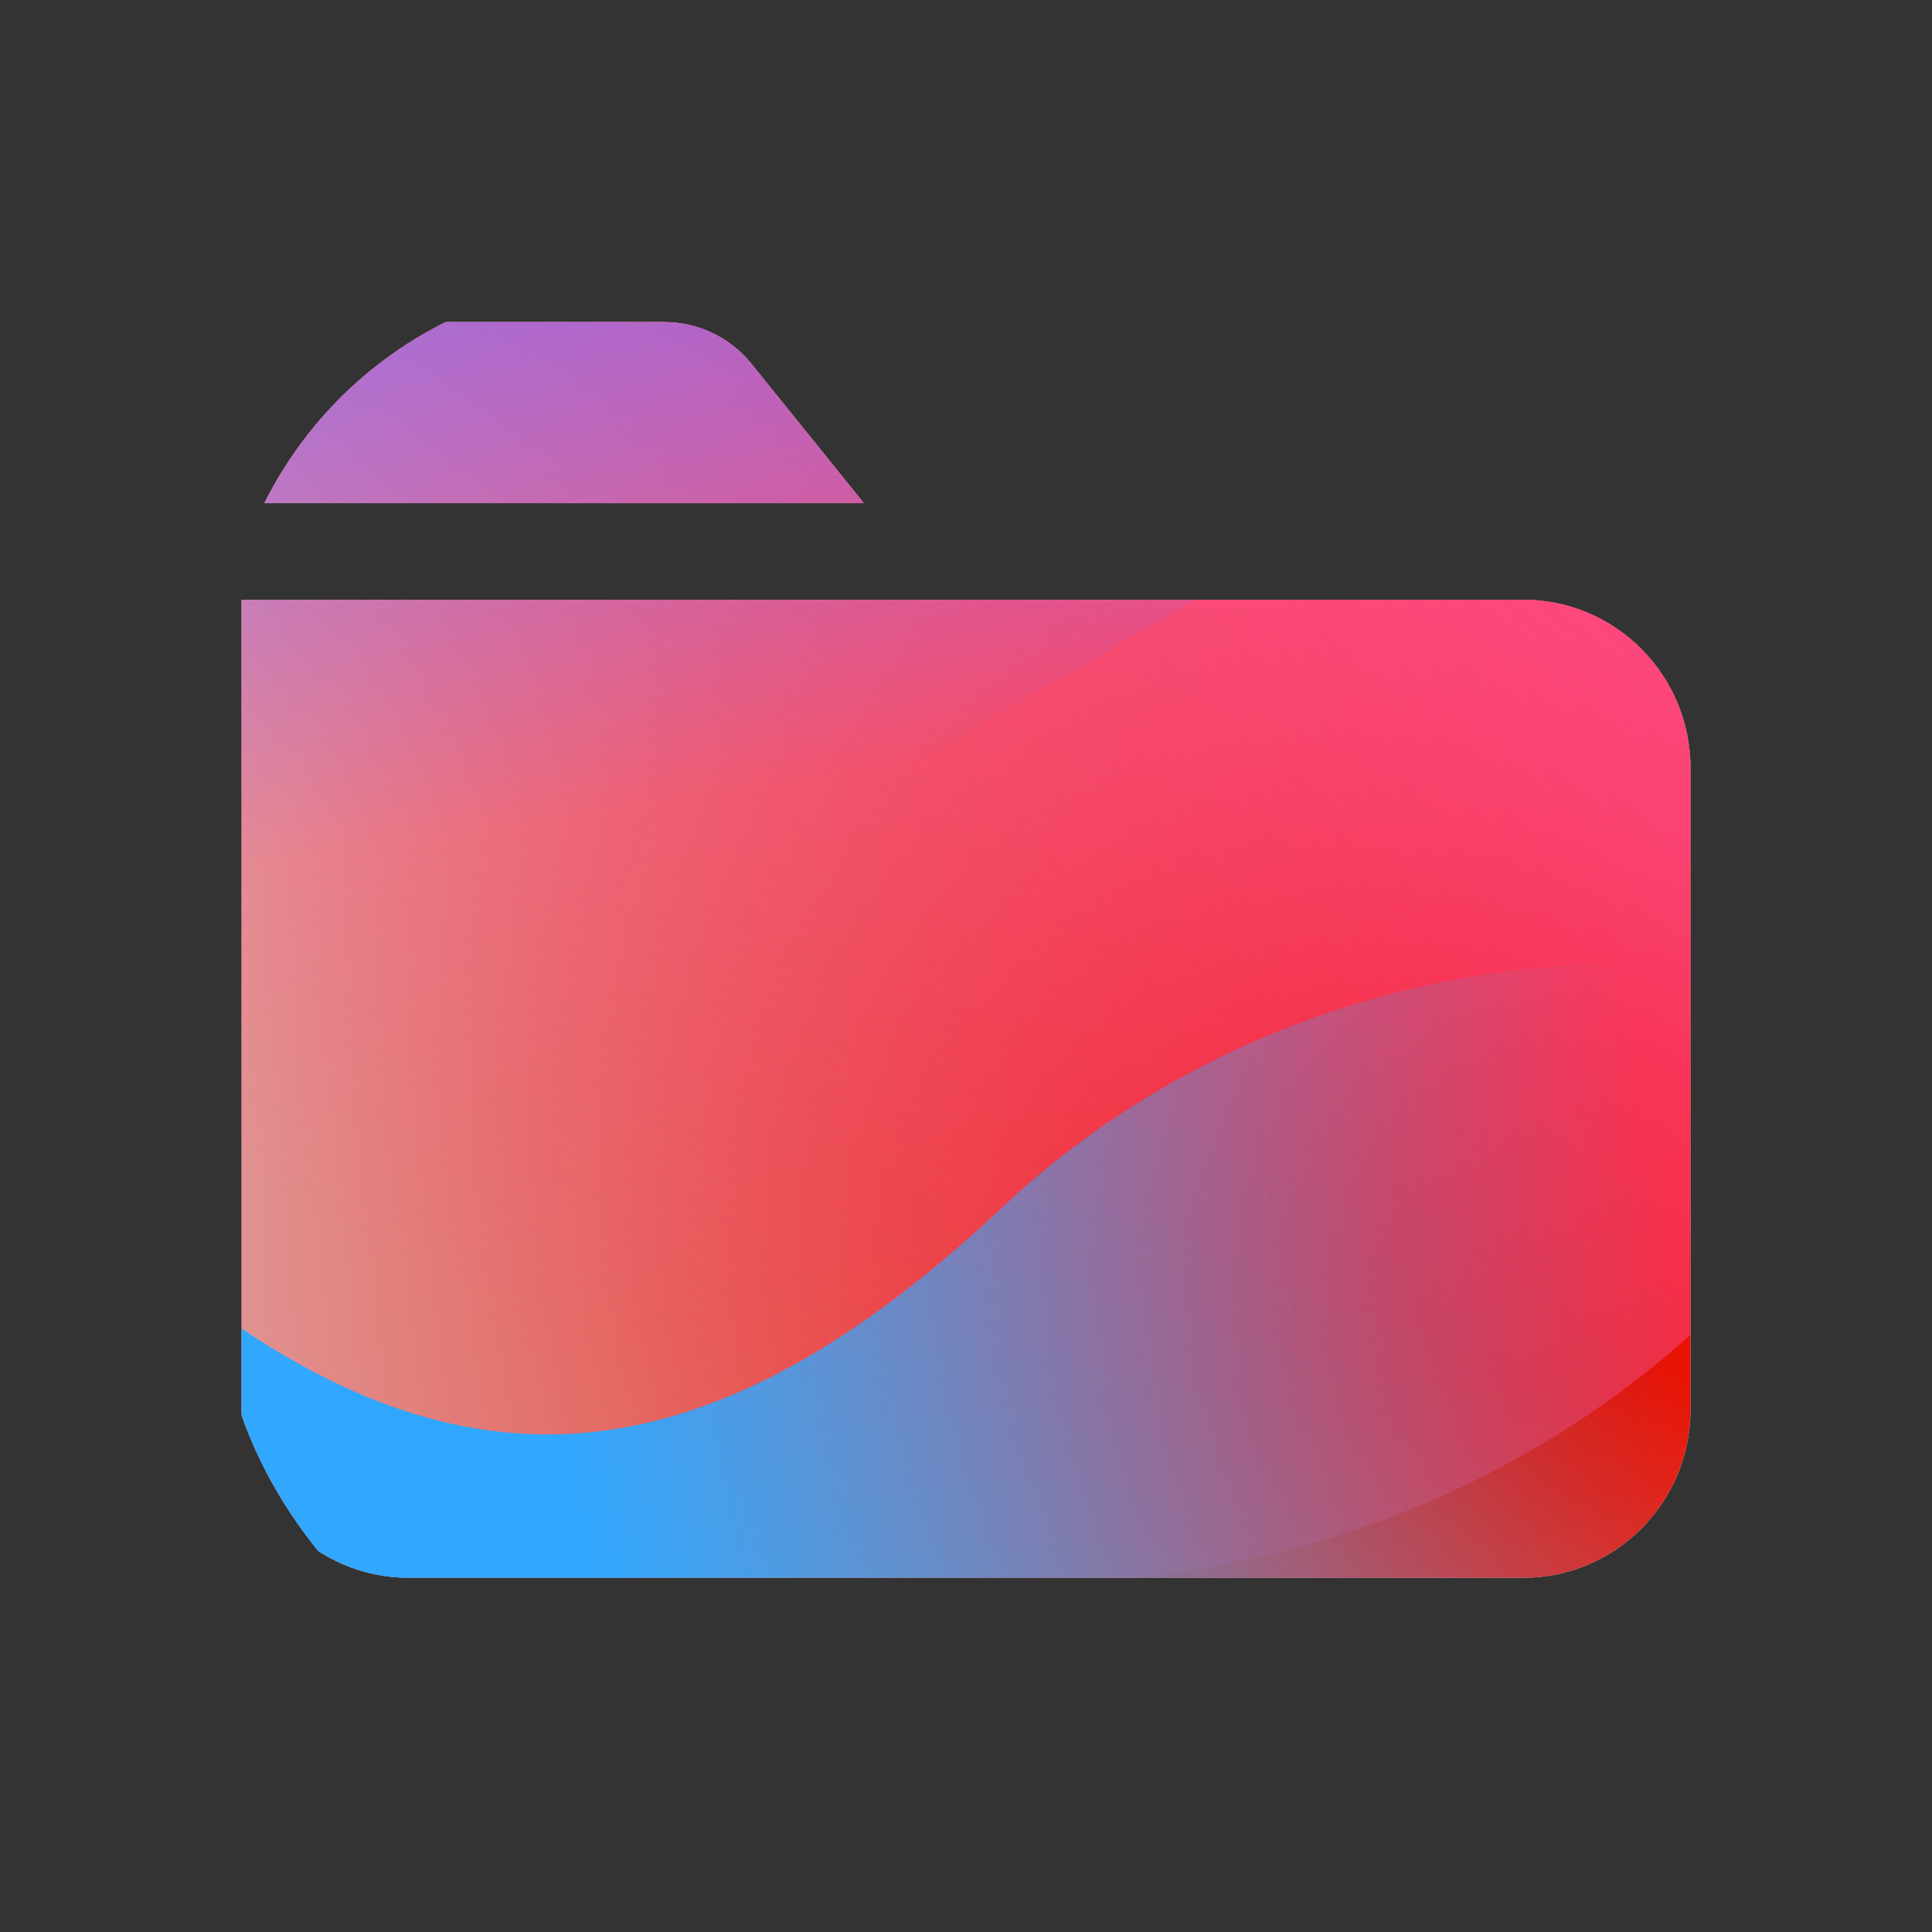<svg width="48" height="48" viewBox="0 0 48 48" xmlns="http://www.w3.org/2000/svg">
  <rect x="0" y="0" width="48" height="48" fill="#333333" stroke="none"/>
  <defs>
<radialGradient id="paint0_radial_5481_122297" cx="0" cy="0" r="1" gradientUnits="userSpaceOnUse" gradientTransform="translate(39.106 30.312) rotate(90) scale(51.284 54.403)">
<stop offset="0.089" stop-color="#EB1000"/>
<stop offset="1" stop-color="#EB1000" stop-opacity="0"/>
</radialGradient>
<linearGradient id="paint1_linear_5481_122297" x1="32.783" y1="5.818" x2="12.551" y2="33.644" gradientUnits="userSpaceOnUse">
<stop stop-color="#FF4885"/>
<stop offset="1" stop-color="#FF4885" stop-opacity="0"/>
</linearGradient>
<linearGradient id="paint2_linear_5481_122297" x1="19.489" y1="-6.46" x2="23.239" y2="19.004" gradientUnits="userSpaceOnUse">
<stop offset="0.156" stop-color="#7A6AFD"/>
<stop offset="1" stop-color="#7A6AFD" stop-opacity="0"/>
</linearGradient>
<linearGradient id="paint3_linear_5481_122297" x1="-29.084" y1="44.599" x2="41.411" y2="29.819" gradientUnits="userSpaceOnUse">
<stop stop-color="#30A7FE" stop-opacity="0"/>
<stop offset="0.432" stop-color="#30A7FE" stop-opacity="0.995"/>
<stop offset="0.609" stop-color="#30A7FE"/>
<stop offset="1" stop-color="#30A7FE" stop-opacity="0"/>
</linearGradient>
<clipPath id="clip0_5481_122297">
<rect x="5.52" y="6.96" width="37.68" height="35.52" rx="10" fill="white"/>
</clipPath>
</defs>
<clipPath id="mask0_5481_122297">
<path d="M21.463 12.5H6V10.76C6 9.236 7.246 8 8.784 8H16.494C17.34 8 18.14 8.381 18.668 9.036L21.463 12.5Z" fill="white"/>
<path d="M37.846 14.9H6V35.018C6 37.326 7.861 39.2 10.154 39.2H37.846C40.139 39.2 42 37.326 42 35.018V19.082C42 16.774 40.139 14.9 37.846 14.9Z" fill="white"/>
<path d="M21.463 12.5H6V10.76C6 9.236 7.246 8 8.784 8H16.494C17.34 8 18.14 8.381 18.668 9.036L21.463 12.5Z" stroke="white" stroke-width="2.4" stroke-miterlimit="10" stroke-linecap="round"/>
<path d="M37.846 14.9H6V35.018C6 37.326 7.861 39.2 10.154 39.2H37.846C40.139 39.2 42 37.326 42 35.018V19.082C42 16.774 40.139 14.9 37.846 14.9Z" stroke="white" stroke-width="2.4" stroke-miterlimit="10" stroke-linecap="round"/>
</clipPath>
<g clip-path="url(#mask0_5481_122297)">
<g clip-path="url(#clip0_5481_122297)">
<rect x="5.52" y="6.96" width="37.68" height="35.52" rx="10" fill="#D9F4FD"/>
<ellipse cx="39.106" cy="30.312" rx="54.403" ry="51.284" fill="url(#paint0_radial_5481_122297)"/>
<path d="M2.128 18.085C1.523 5.808 11.591 -4.607 24.615 -5.177C37.639 -5.747 48.687 3.744 49.292 16.021C49.897 28.298 39.829 38.713 26.805 39.283C13.781 39.853 2.733 30.363 2.128 18.085Z" fill="url(#paint1_linear_5481_122297)"/>
<path d="M15.039 -17.618C12.101 -19.332 8.379 -19.343 5.43 -17.645L-24.065 -0.669C-26.954 0.993 -26.958 4.918 -24.074 6.587L5.226 23.539C8.17 25.242 11.893 25.24 14.835 23.532L44.074 6.565C46.944 4.899 46.949 0.997 44.083 -0.675L15.039 -17.618Z" fill="url(#paint2_linear_5481_122297)"/>
<path d="M-13.266 23.95C-7.187 23.95 -1.68 26.269 2.307 30.011C10.281 37.507 16.892 37.514 24.866 30.03C28.853 26.269 34.366 23.943 40.452 23.943C52.618 23.95 62.473 33.215 62.473 44.651C62.473 56.088 52.618 65.346 40.452 65.346C34.353 65.346 28.839 63.014 24.852 59.253C16.885 51.782 10.281 51.789 2.307 59.285C-1.68 63.033 -7.187 65.346 -13.266 65.346C-25.424 65.346 -35.279 56.082 -35.279 44.651C-35.279 33.221 -25.424 23.95 -13.266 23.95Z" fill="url(#paint3_linear_5481_122297)"/>
</g>
</g>

</svg>
